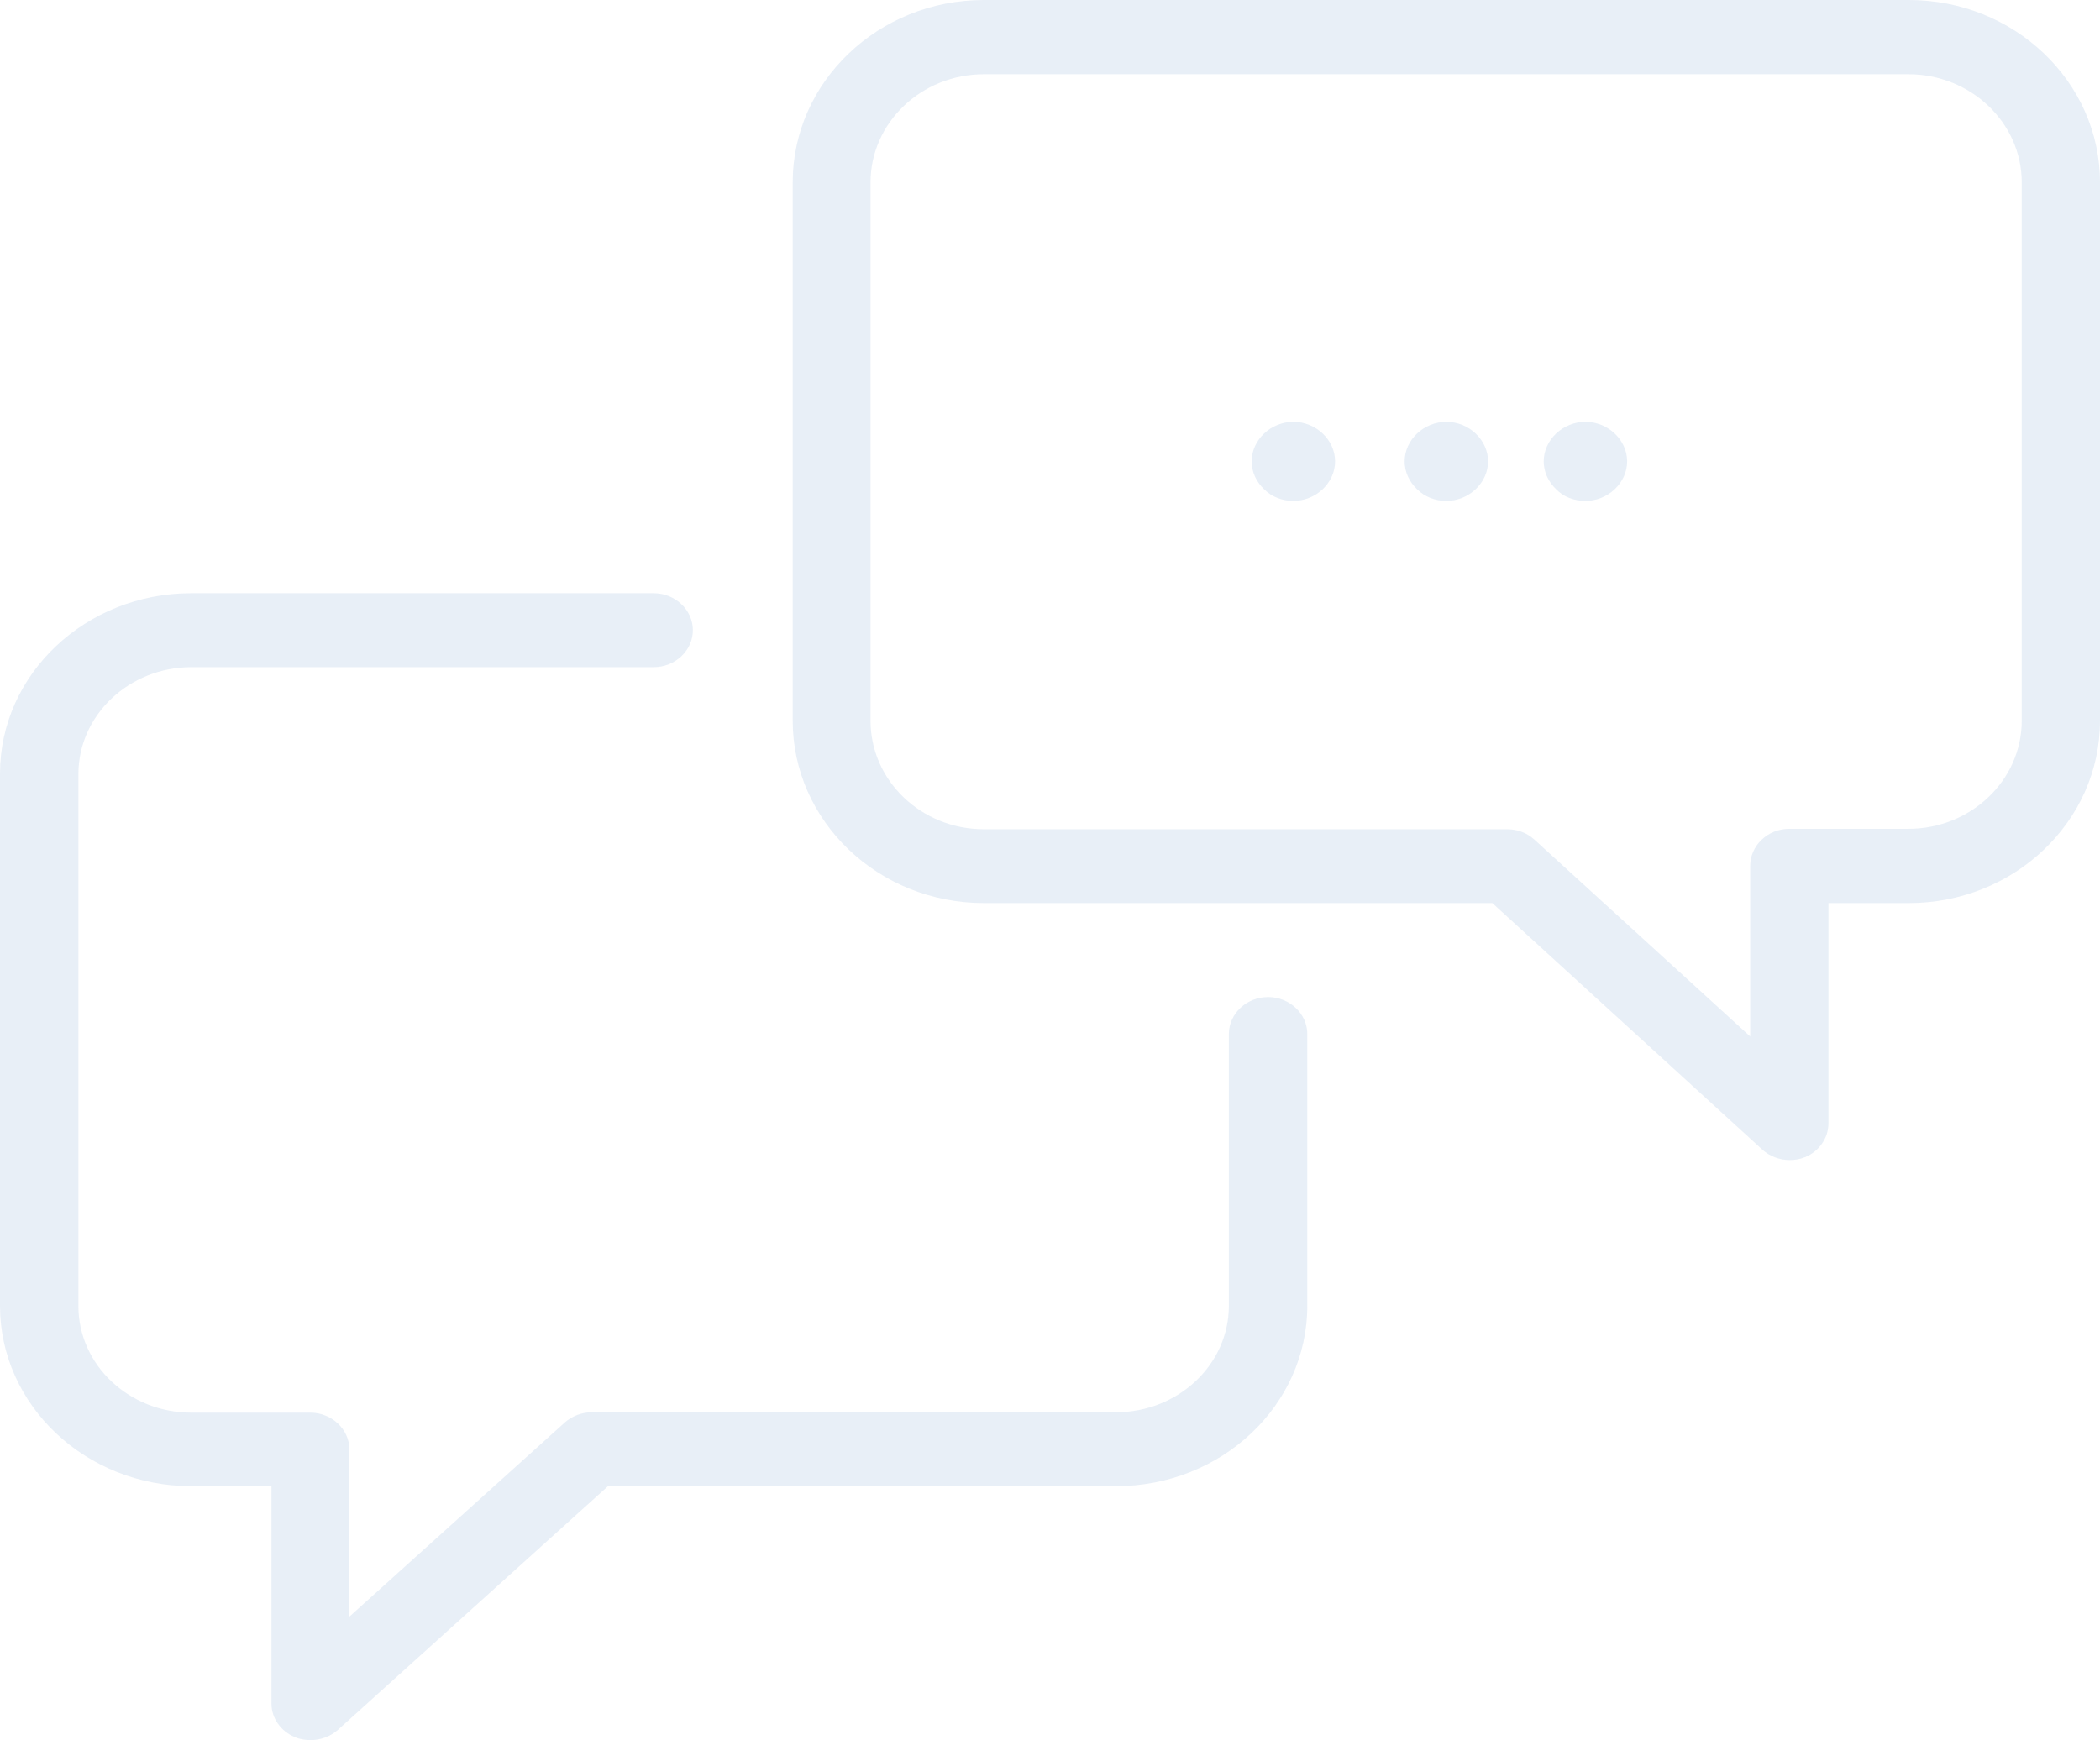 <svg height="92" viewBox="0 0 111 92" width="111" xmlns="http://www.w3.org/2000/svg"><path d="m601.601 168.85c-.752-.301-1.253-1.01-1.253-1.783v-11.491h-4.236c-5.58 0-10.112-4.274-10.112-9.537v-28.138c0-5.262 4.532-9.537 10.112-9.537h24.438c1.139 0 2.073.881 2.073 1.955 0 1.074-.934 1.955-2.073 1.955h-24.438c-3.28 0-5.967 2.535-5.967 5.649v28.138c0 3.093 2.665 5.628 5.967 5.628h6.286c1.139 0 2.073.881 2.073 1.955v8.828l11.387-10.267c.387-.344.911-.537 1.435-.537h27.694c3.28 0 5.967-2.513 5.967-5.628v-14.37c0-1.074.934-1.955 2.073-1.955s2.073.881 2.073 1.955v14.37c0 5.262-4.532 9.537-10.112 9.537h-26.852l-14.28 12.888c-.387.344-.911.537-1.435.537-.273 0-.569-.043-.82-.15zm63.279-44.103h-26.876c-5.583 0-10.104-4.335-10.104-9.64v-28.467c0-5.327 4.543-9.64 10.104-9.64h48.892c5.583 0 10.104 4.335 10.104 9.64v28.467c0 5.327-4.543 9.64-10.104 9.64h-4.249v11.646c0 .776-.497 1.488-1.243 1.79-.271.108-.542.151-.814.151-.52 0-1.04-.194-1.424-.539zm-32.866-9.64c0 3.17 2.69 5.737 5.99 5.737h27.667c.542 0 1.04.194 1.424.539l11.415 10.416v-9.015c0-1.078.927-1.962 2.057-1.962h6.306c3.3 0 5.99-2.566 5.99-5.715v-28.467c0-3.149-2.69-5.715-5.99-5.715h-48.869c-3.3 0-5.99 2.566-5.99 5.715zm30.436-11.622c-.582 0-1.139-.207-1.551-.62-.412-.391-.654-.919-.654-1.471 0-.551.242-1.08.654-1.471.412-.391.969-.62 1.551-.62s1.139.23 1.551.62c.412.391.654.919.654 1.471 0 .551-.242 1.08-.654 1.471-.412.391-.969.62-1.551.62zm7.351 0c-.582 0-1.163-.207-1.551-.62-.412-.391-.654-.919-.654-1.471 0-.551.242-1.08.654-1.471.412-.391.969-.62 1.551-.62.582 0 1.139.23 1.551.62.412.391.654.919.654 1.471 0 .551-.242 1.08-.654 1.471-.412.391-.969.62-1.551.62zm-15.437 0c-.582 0-1.139-.207-1.551-.62-.412-.391-.654-.919-.654-1.471 0-.551.242-1.08.654-1.471.412-.391.969-.62 1.551-.62s1.139.23 1.551.62c.412.391.654.919.654 1.471 0 .551-.242 1.08-.654 1.471-.412.391-.969.62-1.551.62z" fill="#175daa" opacity=".1" transform="translate(-586 -77)"/></svg>